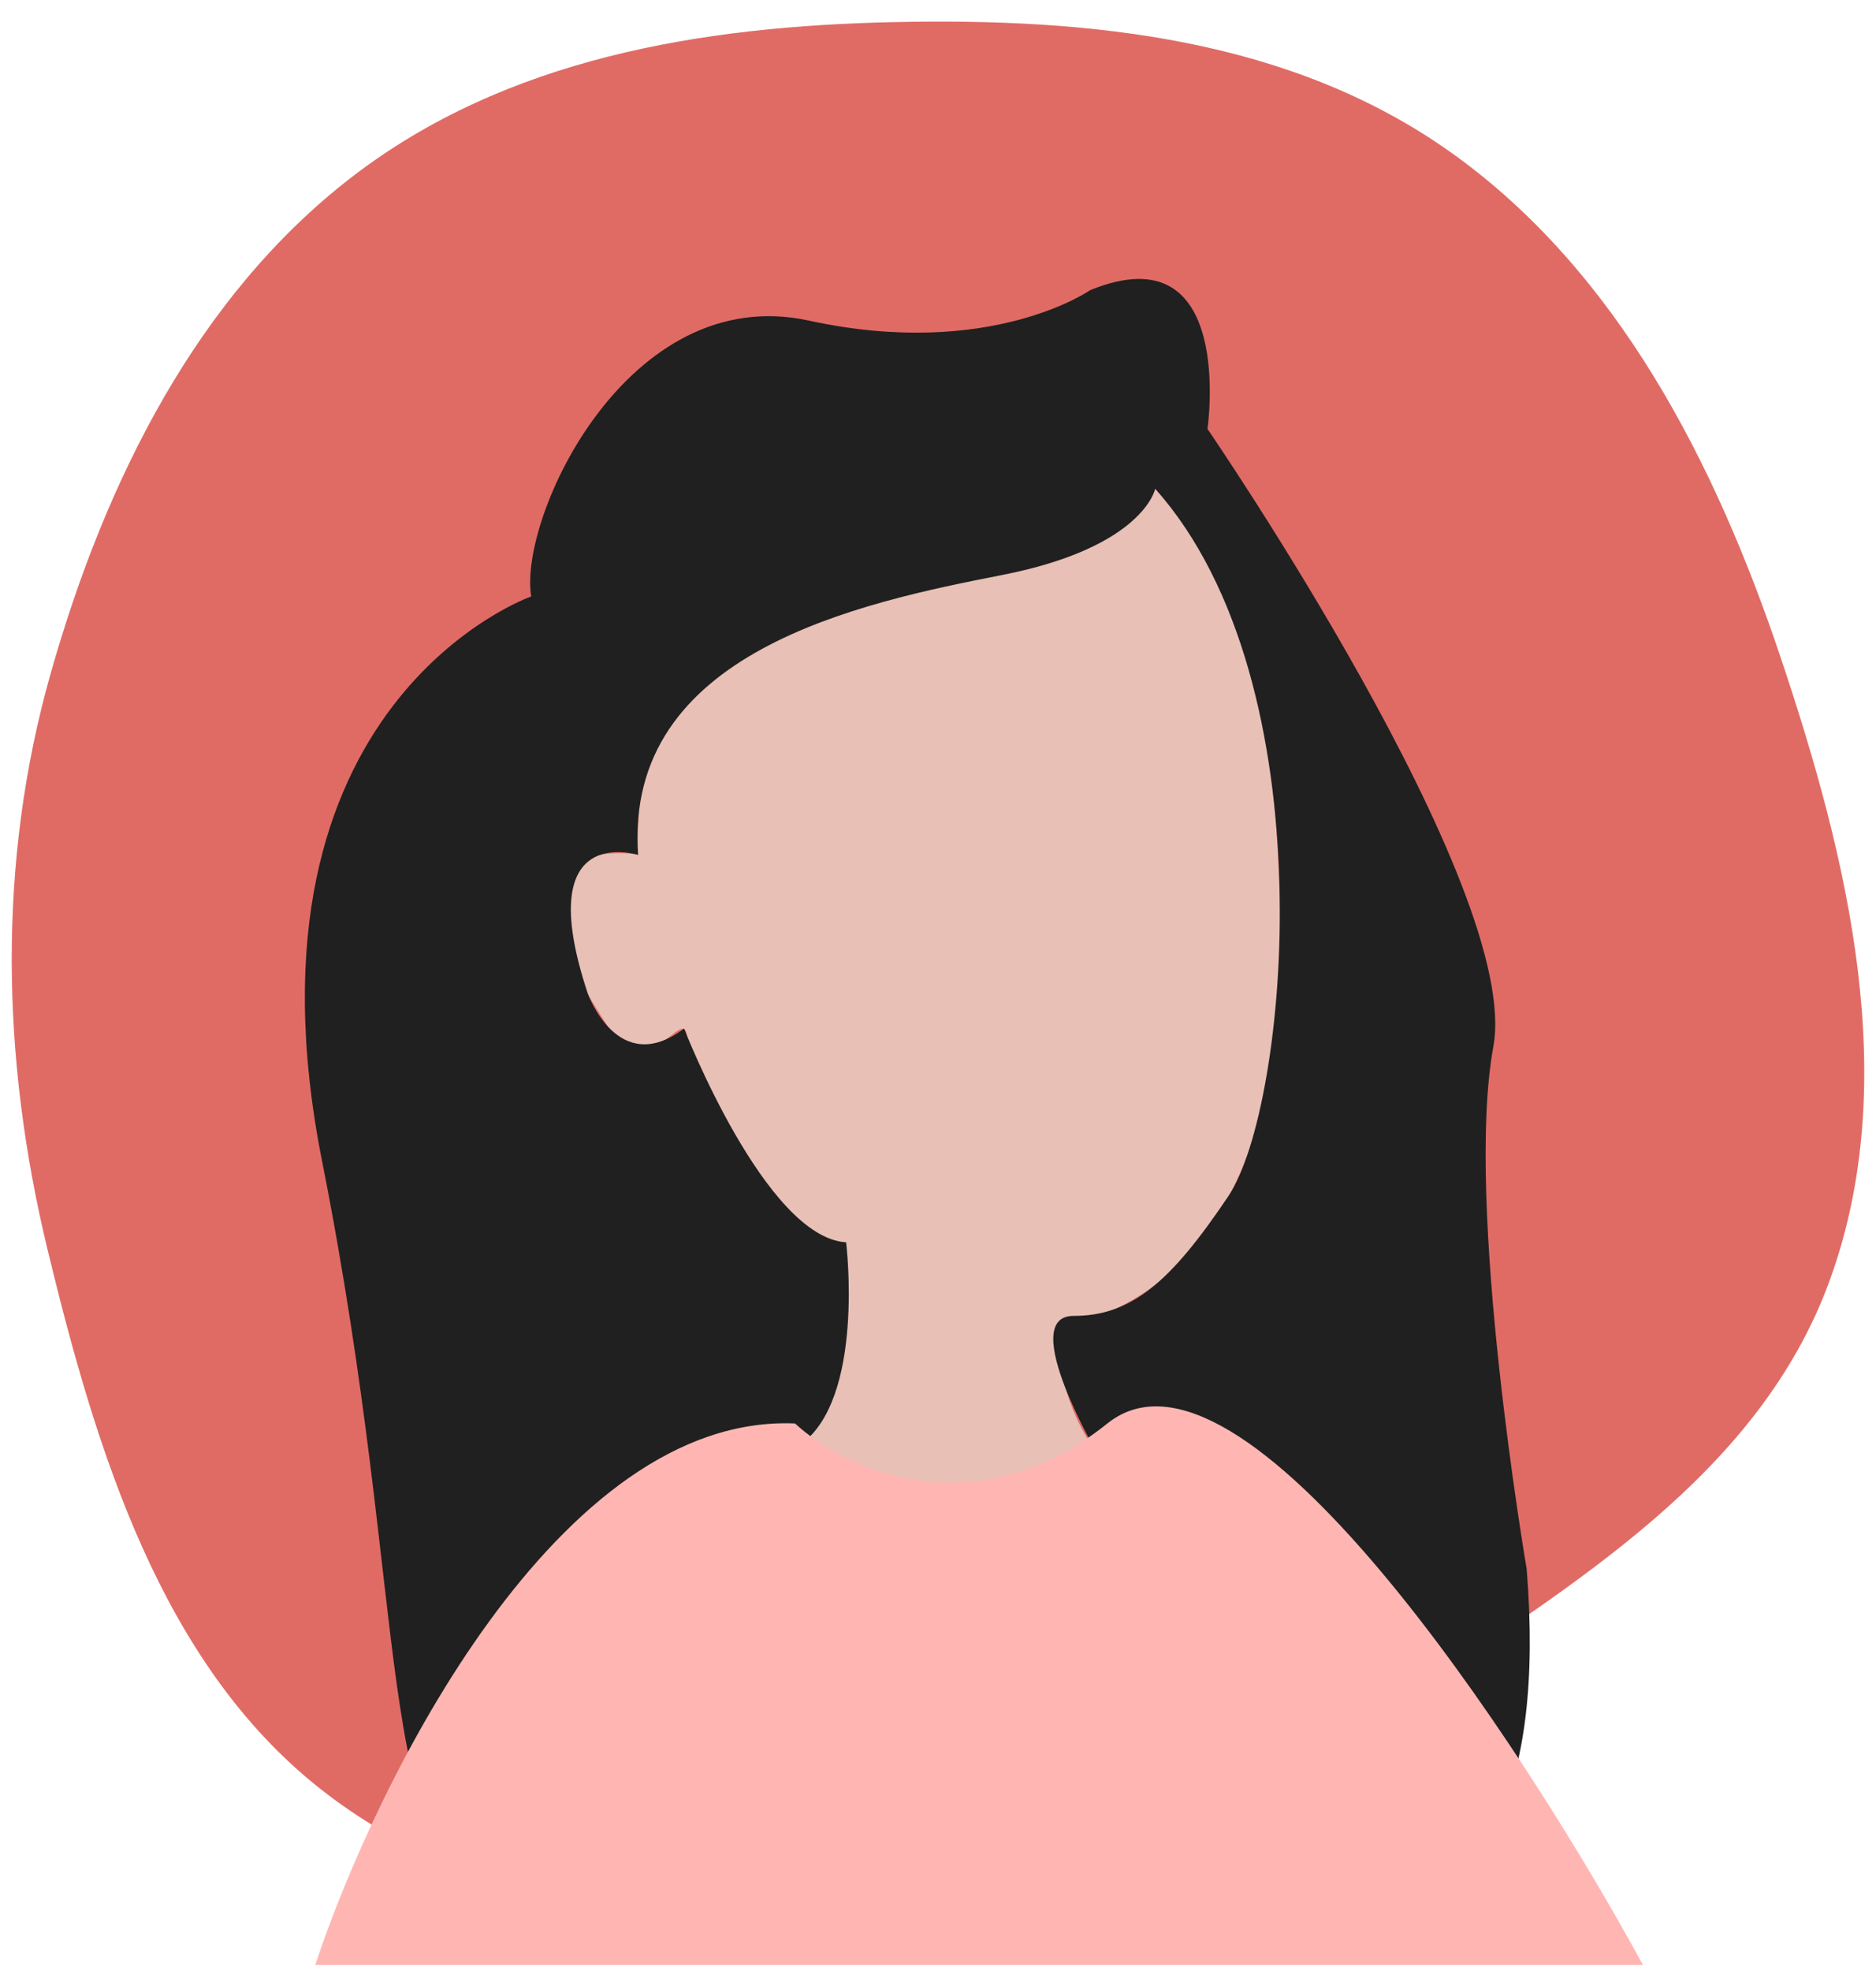 <svg width="80" height="84" viewBox="0 0 80 84" fill="none" xmlns="http://www.w3.org/2000/svg">
<path fill-rule="evenodd" clip-rule="evenodd" d="M38.122 0.942C46.468 0.764 55.069 1.617 61.959 6.557C68.962 11.578 73.134 19.67 75.947 28.059C78.817 36.622 81.111 46.043 78.04 54.529C75.028 62.855 67.041 67.52 59.915 72.371C53.169 76.962 46.14 81.03 38.122 81.699C29.599 82.41 20.483 81.618 13.652 76.231C6.87 70.882 4.105 61.852 2.021 53.229C0.057 45.102 -0.118 36.73 2.162 28.694C4.49 20.493 8.407 12.636 14.981 7.562C21.581 2.469 29.927 1.118 38.122 0.942Z" fill="#E06B65"/>
<path d="M40.553 18.319C40.553 18.319 27.383 18.521 27.173 36.416C27.173 36.416 20.063 35.213 26.173 44.113C26.173 44.113 26.773 45.633 28.643 44.113C30.513 42.593 26.893 47.759 35.393 52.925C35.393 52.925 35.513 61.219 33.393 62.546C31.273 63.874 45.013 68.434 47.253 62.546C45.804 60.839 45.041 58.688 45.103 56.485C45.103 56.485 54.543 56.023 54.593 40.38C54.643 24.736 50.103 17.415 40.553 18.319Z" fill="#E8C0B6"/>
<path d="M65.102 66.857C65.102 66.857 62.442 51.357 63.682 44.604C64.922 37.85 51.492 18.281 51.492 18.281C51.492 18.281 52.722 9.824 46.492 12.364C46.492 12.364 42.222 15.346 34.492 13.663C26.762 11.979 22.102 22.062 22.652 25.419C22.652 25.419 9.852 29.903 13.732 49.472C17.612 69.041 15.8 78.777 21.42 81.577C27.04 84.376 37.252 82.746 42.732 74.905C48.212 67.064 53.732 81.577 53.732 81.577C53.732 81.577 66.682 86.262 65.102 66.857ZM52.392 50.963C49.912 54.657 48.242 56.081 45.782 56.081C43.322 56.081 46.882 62.114 46.882 62.114C40.352 65.192 34.082 61.604 34.082 61.604C36.912 59.679 36.082 52.945 36.082 52.945C32.632 52.733 29.172 43.834 29.172 43.834C26.342 45.97 25.062 42.333 25.062 42.333C22.612 34.954 27.212 36.435 27.212 36.435C26.592 27.777 36.692 25.689 42.732 24.506C48.772 23.322 49.262 20.83 49.262 20.83C56.692 29.162 54.912 47.211 52.392 50.963Z" fill="#202020"/>
<path d="M47.224 60.665C41.515 65.232 35.964 62.568 33.902 60.665C23.806 60.243 16.056 75.873 13.443 83.74H70.062C64.828 74.145 52.934 56.097 47.224 60.665Z" fill="#FFB6B3"/>
</svg>
